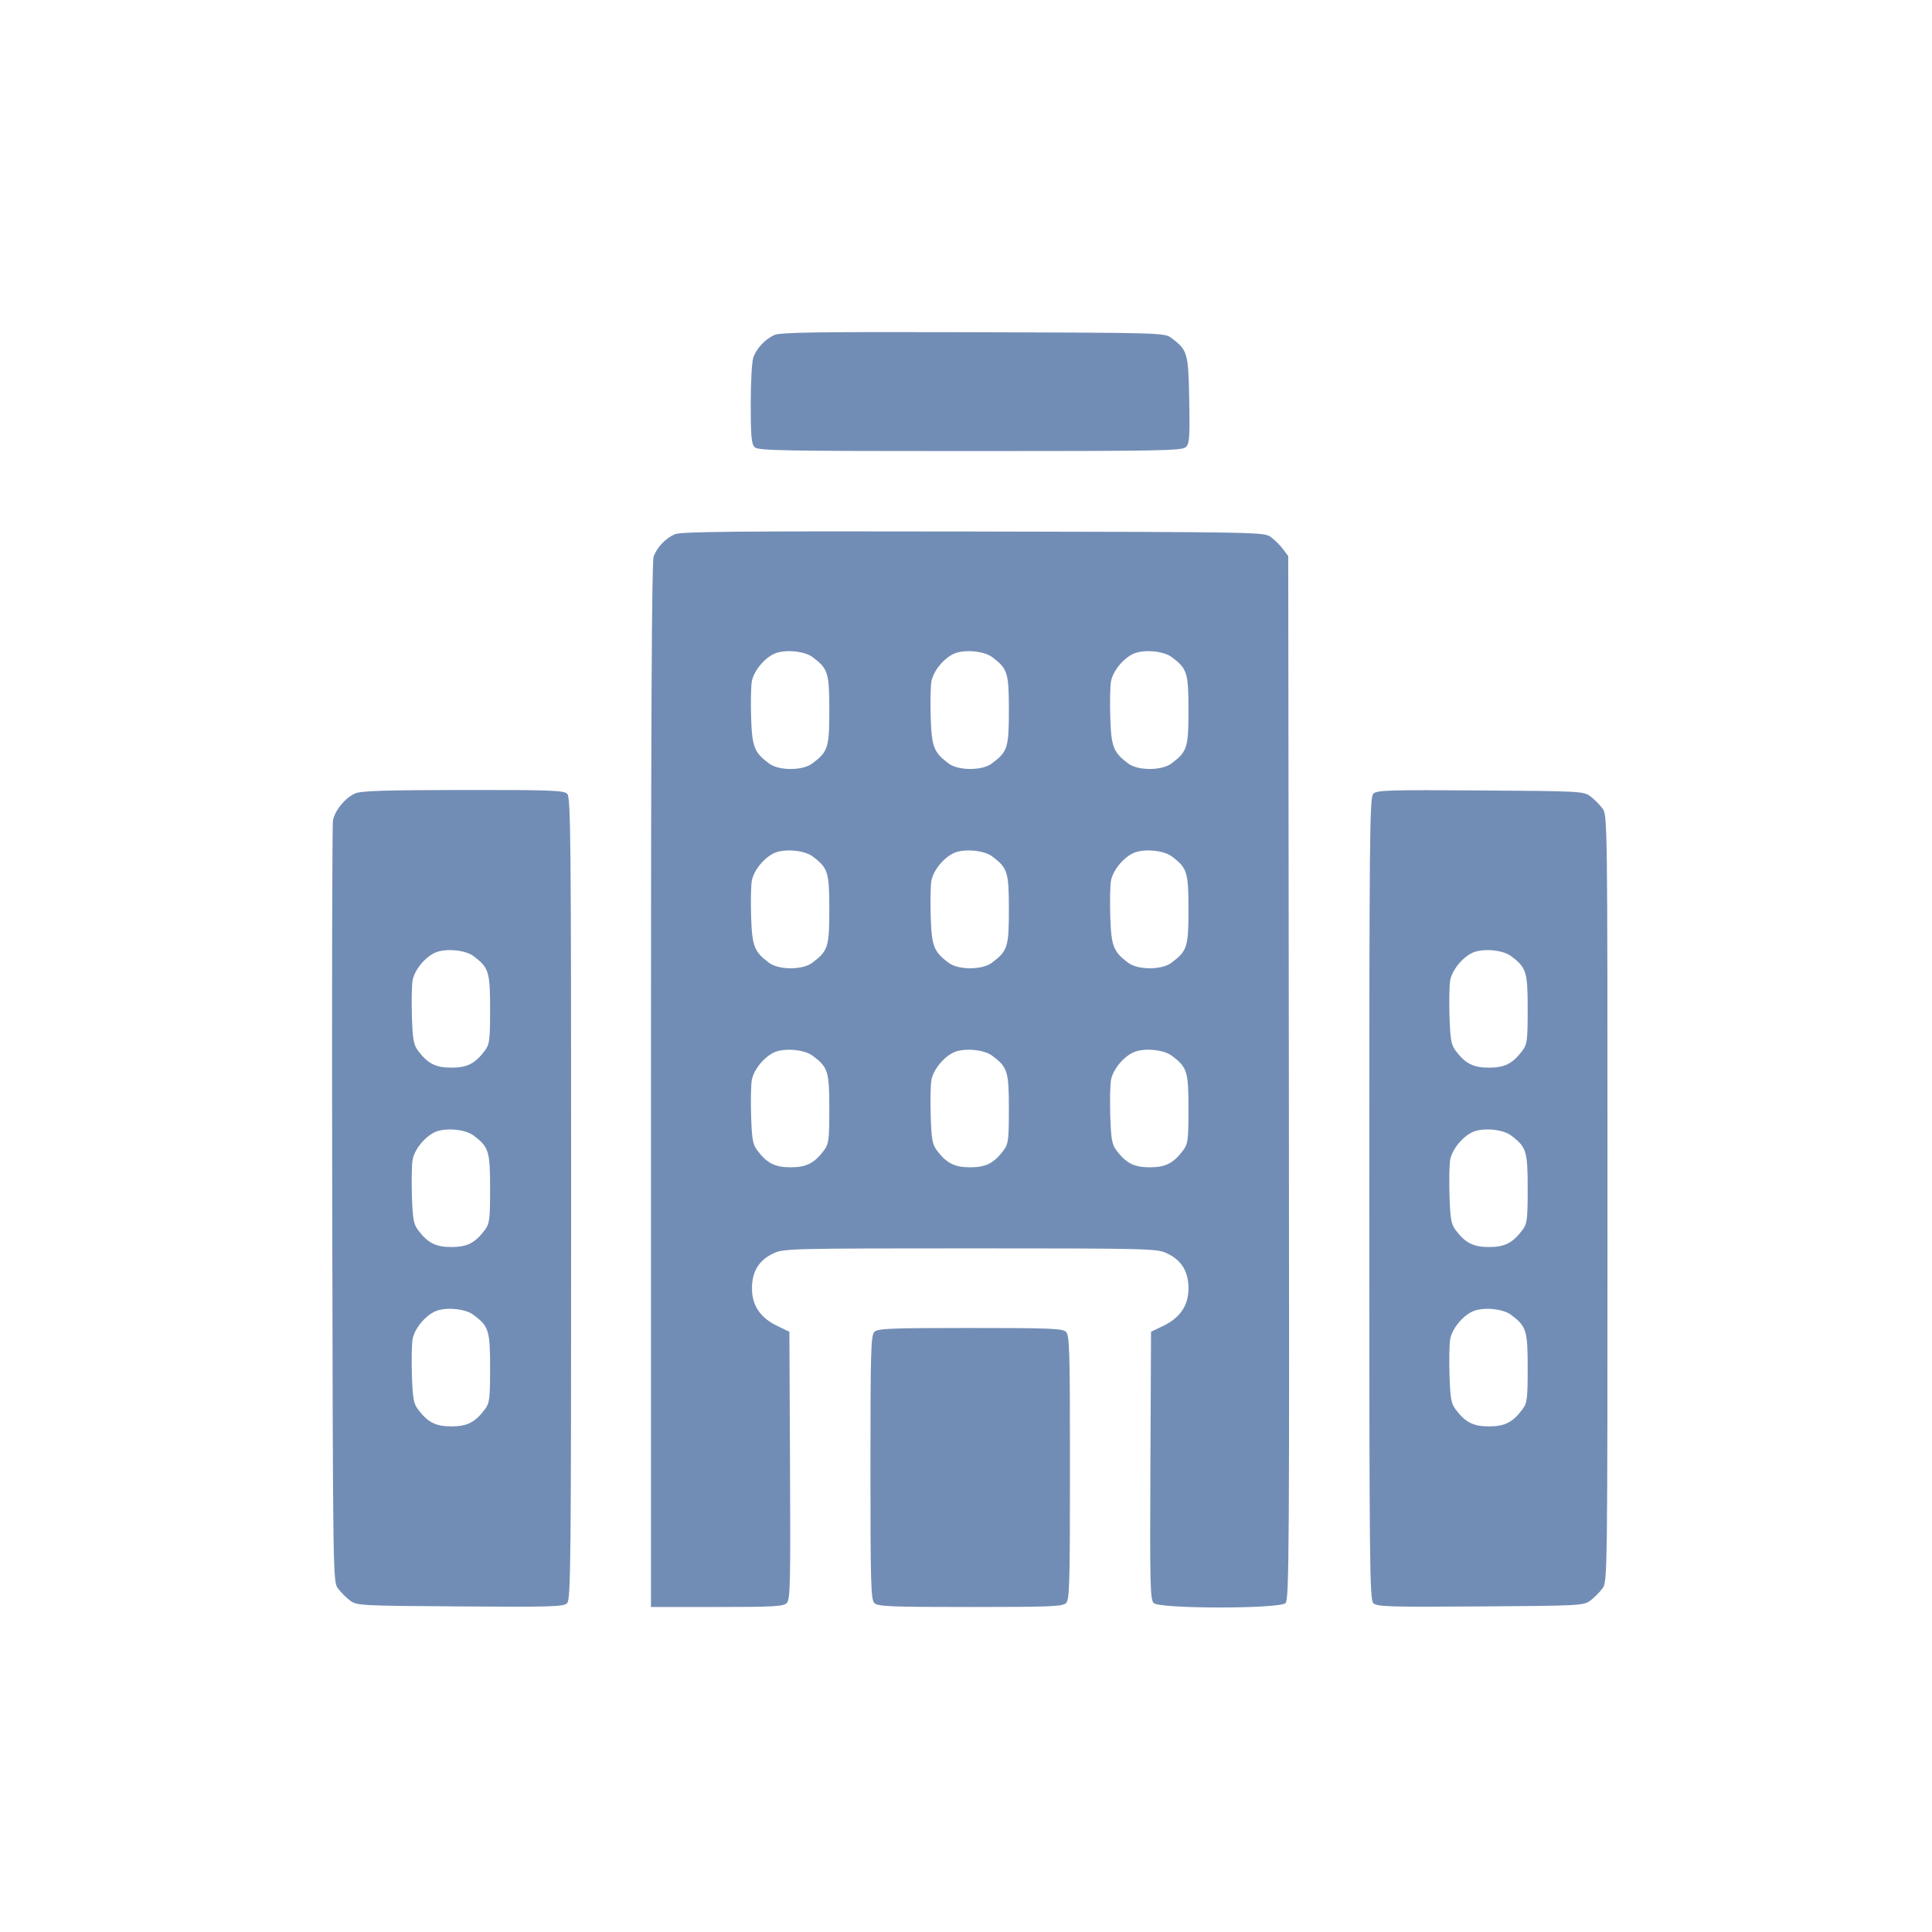 <svg width="94" height="94" viewBox="0 0 94 94" fill="none" xmlns="http://www.w3.org/2000/svg">
<g opacity="0.8">
<path fill-rule="evenodd" clip-rule="evenodd" d="M37.679 16.299C37.232 16.499 36.827 16.926 36.655 17.38C36.583 17.569 36.526 18.576 36.526 19.644C36.526 21.23 36.559 21.6 36.717 21.757C36.887 21.927 38.005 21.947 47.205 21.947C56.573 21.947 57.521 21.929 57.701 21.749C57.873 21.578 57.894 21.266 57.861 19.455C57.82 17.166 57.781 17.031 56.988 16.44C56.657 16.193 56.536 16.19 47.348 16.163C39.777 16.142 37.975 16.167 37.679 16.299ZM32.825 25.996C32.378 26.195 31.973 26.622 31.801 27.076C31.711 27.314 31.672 35.116 31.672 52.802V78.187H34.879C37.64 78.187 38.113 78.16 38.278 77.995C38.449 77.825 38.466 77.093 38.438 71.299L38.407 64.794L37.837 64.522C36.991 64.118 36.587 63.523 36.587 62.682C36.587 61.85 36.935 61.296 37.667 60.964C38.138 60.751 38.647 60.739 47.205 60.739C55.763 60.739 56.273 60.751 56.743 60.964C57.475 61.296 57.824 61.85 57.824 62.682C57.824 63.523 57.419 64.118 56.573 64.522L56.003 64.794L55.972 71.299C55.944 77.093 55.961 77.825 56.132 77.995C56.42 78.283 62.261 78.283 62.548 77.996C62.722 77.822 62.737 75.41 62.709 52.43L62.678 27.056L62.427 26.721C62.29 26.537 62.026 26.274 61.842 26.136C61.509 25.888 61.439 25.886 47.348 25.86C35.732 25.838 33.123 25.863 32.825 25.996ZM39.531 31.968C40.287 32.531 40.349 32.727 40.349 34.553C40.349 36.386 40.288 36.573 39.513 37.151C39.043 37.502 37.892 37.502 37.422 37.151C36.694 36.608 36.59 36.341 36.545 34.895C36.522 34.159 36.538 33.374 36.58 33.15C36.674 32.649 37.176 32.032 37.673 31.808C38.164 31.585 39.129 31.668 39.531 31.968ZM48.269 31.968C49.024 32.531 49.086 32.727 49.086 34.553C49.086 36.386 49.026 36.573 48.251 37.151C47.781 37.502 46.63 37.502 46.16 37.151C45.431 36.608 45.328 36.341 45.283 34.895C45.26 34.159 45.276 33.374 45.318 33.15C45.412 32.649 45.914 32.032 46.41 31.808C46.901 31.585 47.867 31.668 48.269 31.968ZM57.006 31.968C57.762 32.531 57.824 32.727 57.824 34.553C57.824 36.386 57.763 36.573 56.988 37.151C56.518 37.502 55.367 37.502 54.897 37.151C54.169 36.608 54.065 36.341 54.02 34.895C53.997 34.159 54.013 33.374 54.055 33.15C54.149 32.649 54.651 32.032 55.148 31.808C55.639 31.585 56.604 31.668 57.006 31.968ZM17.285 38.602C16.797 38.814 16.287 39.434 16.2 39.92C16.161 40.134 16.145 48.556 16.164 58.634C16.199 76.924 16.2 76.958 16.449 77.292C16.587 77.476 16.85 77.739 17.035 77.876C17.358 78.118 17.537 78.127 22.384 78.16C26.853 78.191 27.421 78.174 27.594 78C27.771 77.824 27.788 76.035 27.788 58.309C27.788 40.746 27.77 38.793 27.598 38.622C27.431 38.455 26.806 38.432 22.531 38.436C18.752 38.44 17.572 38.477 17.285 38.602ZM66.816 38.618C66.639 38.794 66.622 40.583 66.622 58.309C66.622 76.035 66.639 77.824 66.816 78C66.99 78.174 67.557 78.191 72.026 78.16C76.874 78.127 77.052 78.118 77.376 77.876C77.56 77.739 77.823 77.476 77.961 77.292C78.211 76.957 78.211 76.954 78.211 58.309C78.211 39.664 78.211 39.661 77.961 39.326C77.823 39.142 77.56 38.879 77.376 38.742C77.052 38.5 76.874 38.491 72.026 38.458C67.557 38.427 66.99 38.445 66.816 38.618ZM39.531 41.664C40.287 42.228 40.349 42.423 40.349 44.249C40.349 46.082 40.288 46.269 39.513 46.848C39.043 47.198 37.892 47.198 37.422 46.848C36.694 46.305 36.59 46.037 36.545 44.592C36.522 43.856 36.538 43.07 36.58 42.846C36.674 42.346 37.176 41.729 37.673 41.504C38.164 41.281 39.129 41.365 39.531 41.664ZM48.269 41.664C49.024 42.228 49.086 42.423 49.086 44.249C49.086 46.082 49.026 46.269 48.251 46.848C47.781 47.198 46.63 47.198 46.16 46.848C45.431 46.305 45.328 46.037 45.283 44.592C45.26 43.856 45.276 43.07 45.318 42.846C45.412 42.346 45.914 41.729 46.41 41.504C46.901 41.281 47.867 41.365 48.269 41.664ZM57.006 41.664C57.762 42.228 57.824 42.423 57.824 44.249C57.824 46.082 57.763 46.269 56.988 46.848C56.518 47.198 55.367 47.198 54.897 46.848C54.169 46.305 54.065 46.037 54.02 44.592C53.997 43.856 54.013 43.07 54.055 42.846C54.149 42.346 54.651 41.729 55.148 41.504C55.639 41.281 56.604 41.365 57.006 41.664ZM23.027 46.512C23.783 47.076 23.845 47.272 23.845 49.097C23.845 50.604 23.819 50.811 23.594 51.111C23.119 51.747 22.731 51.946 21.963 51.946C21.196 51.946 20.808 51.748 20.333 51.112C20.123 50.831 20.076 50.561 20.041 49.44C20.018 48.704 20.034 47.919 20.076 47.694C20.17 47.194 20.672 46.577 21.169 46.352C21.66 46.13 22.625 46.213 23.027 46.512ZM73.51 46.512C74.266 47.076 74.328 47.272 74.328 49.097C74.328 50.604 74.302 50.811 74.077 51.111C73.602 51.747 73.214 51.946 72.447 51.946C71.679 51.946 71.292 51.748 70.816 51.112C70.606 50.831 70.559 50.561 70.524 49.44C70.501 48.704 70.517 47.919 70.559 47.694C70.653 47.194 71.156 46.577 71.652 46.352C72.143 46.13 73.108 46.213 73.51 46.512ZM39.531 51.361C40.287 51.924 40.349 52.12 40.349 53.946C40.349 55.453 40.323 55.659 40.098 55.959C39.623 56.596 39.235 56.794 38.468 56.794C37.7 56.794 37.313 56.596 36.837 55.96C36.627 55.68 36.58 55.409 36.545 54.288C36.522 53.552 36.538 52.767 36.58 52.542C36.674 52.042 37.176 51.425 37.673 51.2C38.164 50.978 39.129 51.061 39.531 51.361ZM48.269 51.361C49.024 51.924 49.086 52.12 49.086 53.946C49.086 55.453 49.06 55.659 48.836 55.959C48.36 56.596 47.972 56.794 47.205 56.794C46.438 56.794 46.05 56.596 45.574 55.96C45.364 55.68 45.317 55.409 45.283 54.288C45.26 53.552 45.276 52.767 45.318 52.542C45.412 52.042 45.914 51.425 46.41 51.2C46.901 50.978 47.867 51.061 48.269 51.361ZM57.006 51.361C57.762 51.924 57.824 52.12 57.824 53.946C57.824 55.453 57.798 55.659 57.573 55.959C57.098 56.596 56.71 56.794 55.943 56.794C55.175 56.794 54.788 56.596 54.312 55.96C54.102 55.68 54.055 55.409 54.02 54.288C53.997 53.552 54.013 52.767 54.055 52.542C54.149 52.042 54.651 51.425 55.148 51.2C55.639 50.978 56.604 51.061 57.006 51.361ZM23.027 55.239C23.783 55.803 23.845 55.998 23.845 57.824C23.845 59.331 23.819 59.538 23.594 59.838C23.119 60.474 22.731 60.673 21.963 60.673C21.196 60.673 20.808 60.474 20.333 59.839C20.123 59.558 20.076 59.288 20.041 58.167C20.018 57.431 20.034 56.645 20.076 56.421C20.17 55.921 20.672 55.304 21.169 55.079C21.66 54.856 22.625 54.94 23.027 55.239ZM73.51 55.239C74.266 55.803 74.328 55.998 74.328 57.824C74.328 59.331 74.302 59.538 74.077 59.838C73.602 60.474 73.214 60.673 72.447 60.673C71.679 60.673 71.292 60.474 70.816 59.839C70.606 59.558 70.559 59.288 70.524 58.167C70.501 57.431 70.517 56.645 70.559 56.421C70.653 55.921 71.156 55.304 71.652 55.079C72.143 54.856 73.108 54.94 73.51 55.239ZM23.027 63.966C23.783 64.529 23.845 64.725 23.845 66.551C23.845 68.058 23.819 68.265 23.594 68.565C23.119 69.201 22.731 69.4 21.963 69.4C21.196 69.4 20.808 69.201 20.333 68.565C20.123 68.285 20.076 68.015 20.041 66.893C20.018 66.158 20.034 65.372 20.076 65.148C20.17 64.648 20.672 64.031 21.169 63.806C21.66 63.583 22.625 63.666 23.027 63.966ZM73.51 63.966C74.266 64.529 74.328 64.725 74.328 66.551C74.328 68.058 74.302 68.265 74.077 68.565C73.602 69.201 73.214 69.4 72.447 69.4C71.679 69.4 71.292 69.201 70.816 68.565C70.606 68.285 70.559 68.015 70.524 66.893C70.501 66.158 70.517 65.372 70.559 65.148C70.653 64.648 71.156 64.031 71.652 63.806C72.143 63.583 73.108 63.666 73.51 63.966ZM42.541 64.802C42.373 64.971 42.351 65.737 42.351 71.399C42.351 77.062 42.373 77.828 42.541 77.996C42.708 78.163 43.301 78.187 47.205 78.187C51.109 78.187 51.702 78.163 51.869 77.996C52.037 77.828 52.059 77.062 52.059 71.399C52.059 65.737 52.037 64.971 51.869 64.802C51.702 64.636 51.109 64.612 47.205 64.612C43.301 64.612 42.708 64.636 42.541 64.802Z" fill="#4F71A3"/>
</g>
</svg>
